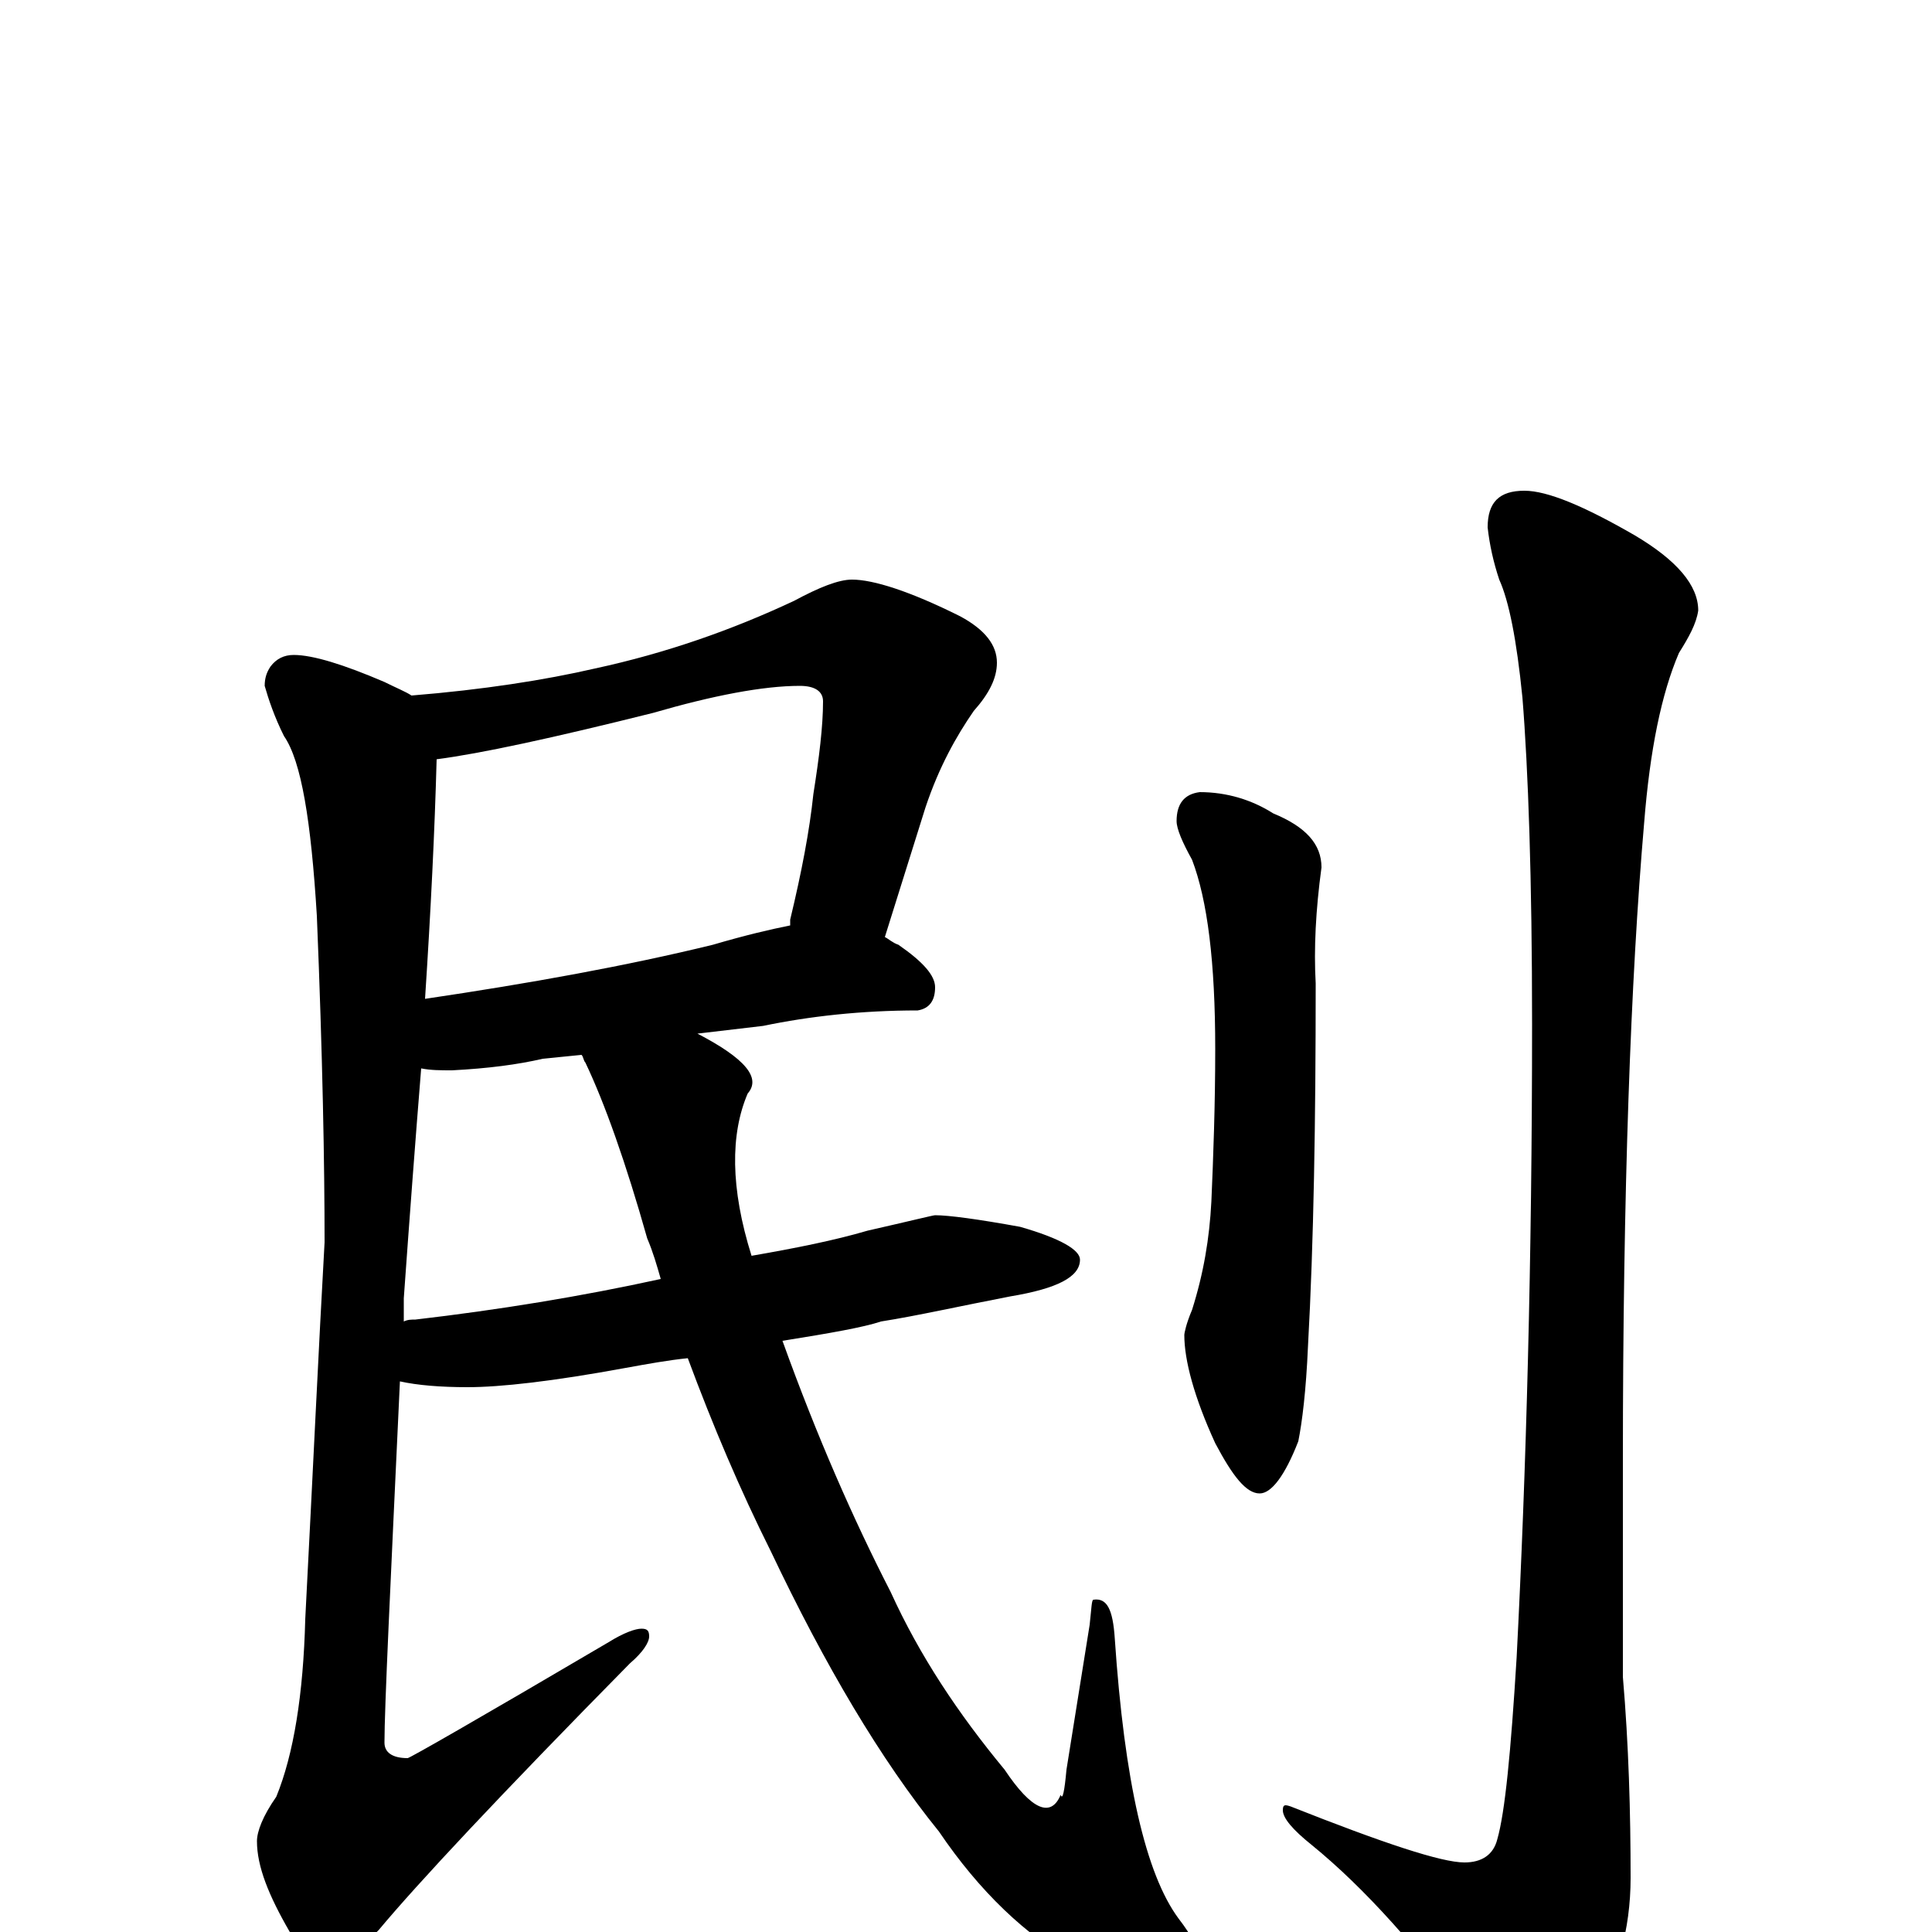 <?xml version="1.0" encoding="utf-8" ?>
<!DOCTYPE svg PUBLIC "-//W3C//DTD SVG 1.1//EN" "http://www.w3.org/Graphics/SVG/1.1/DTD/svg11.dtd">
<svg version="1.1" id="Layer_1" xmlns="http://www.w3.org/2000/svg" xmlns:xlink="http://www.w3.org/1999/xlink" x="0px" y="145px" width="1000px" height="1000px" viewBox="0 0 1000 1000" enable-background="new 0 0 1000 1000" xml:space="preserve">
<g id="Layer_1">
<path id="glyph" transform="matrix(1 0 0 -1 0 1000)" d="M441,700C452,700 471,694 497,681C510,674 516,666 516,657C516,649 512,641 504,632C495,619 486,603 479,582l-21,-67C460,514 462,512 465,511C478,502 484,495 484,489C484,482 481,478 475,477C446,477 419,474 395,469l-34,-4C386,452 394,442 387,434C378,413 378,385 389,350C412,354 432,358 449,363C471,368 483,371 484,371C491,371 506,369 528,365C549,359 559,353 559,348C559,339 547,333 523,329C497,324 475,319 456,316C447,313 430,310 405,306C423,256 442,213 461,176C476,143 496,113 520,84C534,63 544,59 549,71C550,68 551,73 552,84l12,75C565,168 565,172 566,172C573,173 576,167 577,152C582,78 593,30 610,7C617,-2 621,-10 621,-15C621,-26 615,-31 602,-31C589,-31 574,-26 558,-17C531,-2 507,21 486,52C456,89 427,138 399,197C383,229 369,262 356,297C346,296 335,294 324,292C286,285 259,282 242,282C228,282 216,283 207,285C202,178 199,116 199,98C199,93 203,90 211,90C212,90 247,110 315,150C323,155 329,157 332,157C335,157 336,156 336,153C336,150 333,145 326,139C259,71 216,25 196,1C185,-10 179,-15 176,-15C166,-15 157,-10 150,0C139,19 133,34 133,47C133,52 136,60 143,70C152,92 157,123 158,162C162,239 165,304 168,357C168,397 167,453 164,526C161,575 156,606 147,619C142,629 139,638 137,645C137,649 138,652 140,655C143,659 147,661 152,661C162,661 178,656 199,647C205,644 210,642 213,640C250,643 282,648 308,654C345,662 379,674 411,689C424,696 434,700 441,700M342,338C340,345 338,352 335,359C324,398 313,429 303,450C302,451 302,453 301,454l-20,-2C268,449 253,447 234,446C228,446 223,446 218,447C215,410 212,370 209,328C209,324 209,320 209,316C211,317 213,317 215,317C258,322 301,329 342,338M226,607C225,570 223,529 220,483C274,491 324,500 369,511C386,516 399,519 409,521C409,522 409,523 409,524C415,549 419,570 421,589C424,608 426,624 426,637C426,642 422,645 414,645C395,645 369,640 338,631C286,618 249,610 226,607M621,590C635,590 648,586 659,579C676,572 684,563 684,551C681,529 680,509 681,491C681,420 680,357 677,303C676,280 674,264 672,254C665,236 658,227 652,227C645,227 638,236 629,253C618,277 613,296 613,309C613,310 614,315 617,322C623,341 626,359 627,378C628,401 629,428 629,457C629,502 625,534 617,555C612,564 609,571 609,575C609,584 613,589 621,590M789,746C801,746 820,738 846,723C868,710 879,697 879,684C878,677 874,670 869,662C860,641 854,612 851,574C844,493 840,383 840,244l0,-112C843,97 844,62 844,28C844,1 837,-23 824,-46C812,-67 803,-78 797,-78C788,-78 777,-69 766,-52C735,-9 706,23 679,45C669,53 664,59 664,63C664,66 665,66 668,65C716,46 746,36 758,36C767,36 773,40 775,48C779,62 782,93 785,142C790,239 793,349 793,470C793,545 791,602 788,639C785,669 781,689 776,700C773,709 771,718 770,727C770,740 776,746 789,746z"/>
</g>
</svg>

